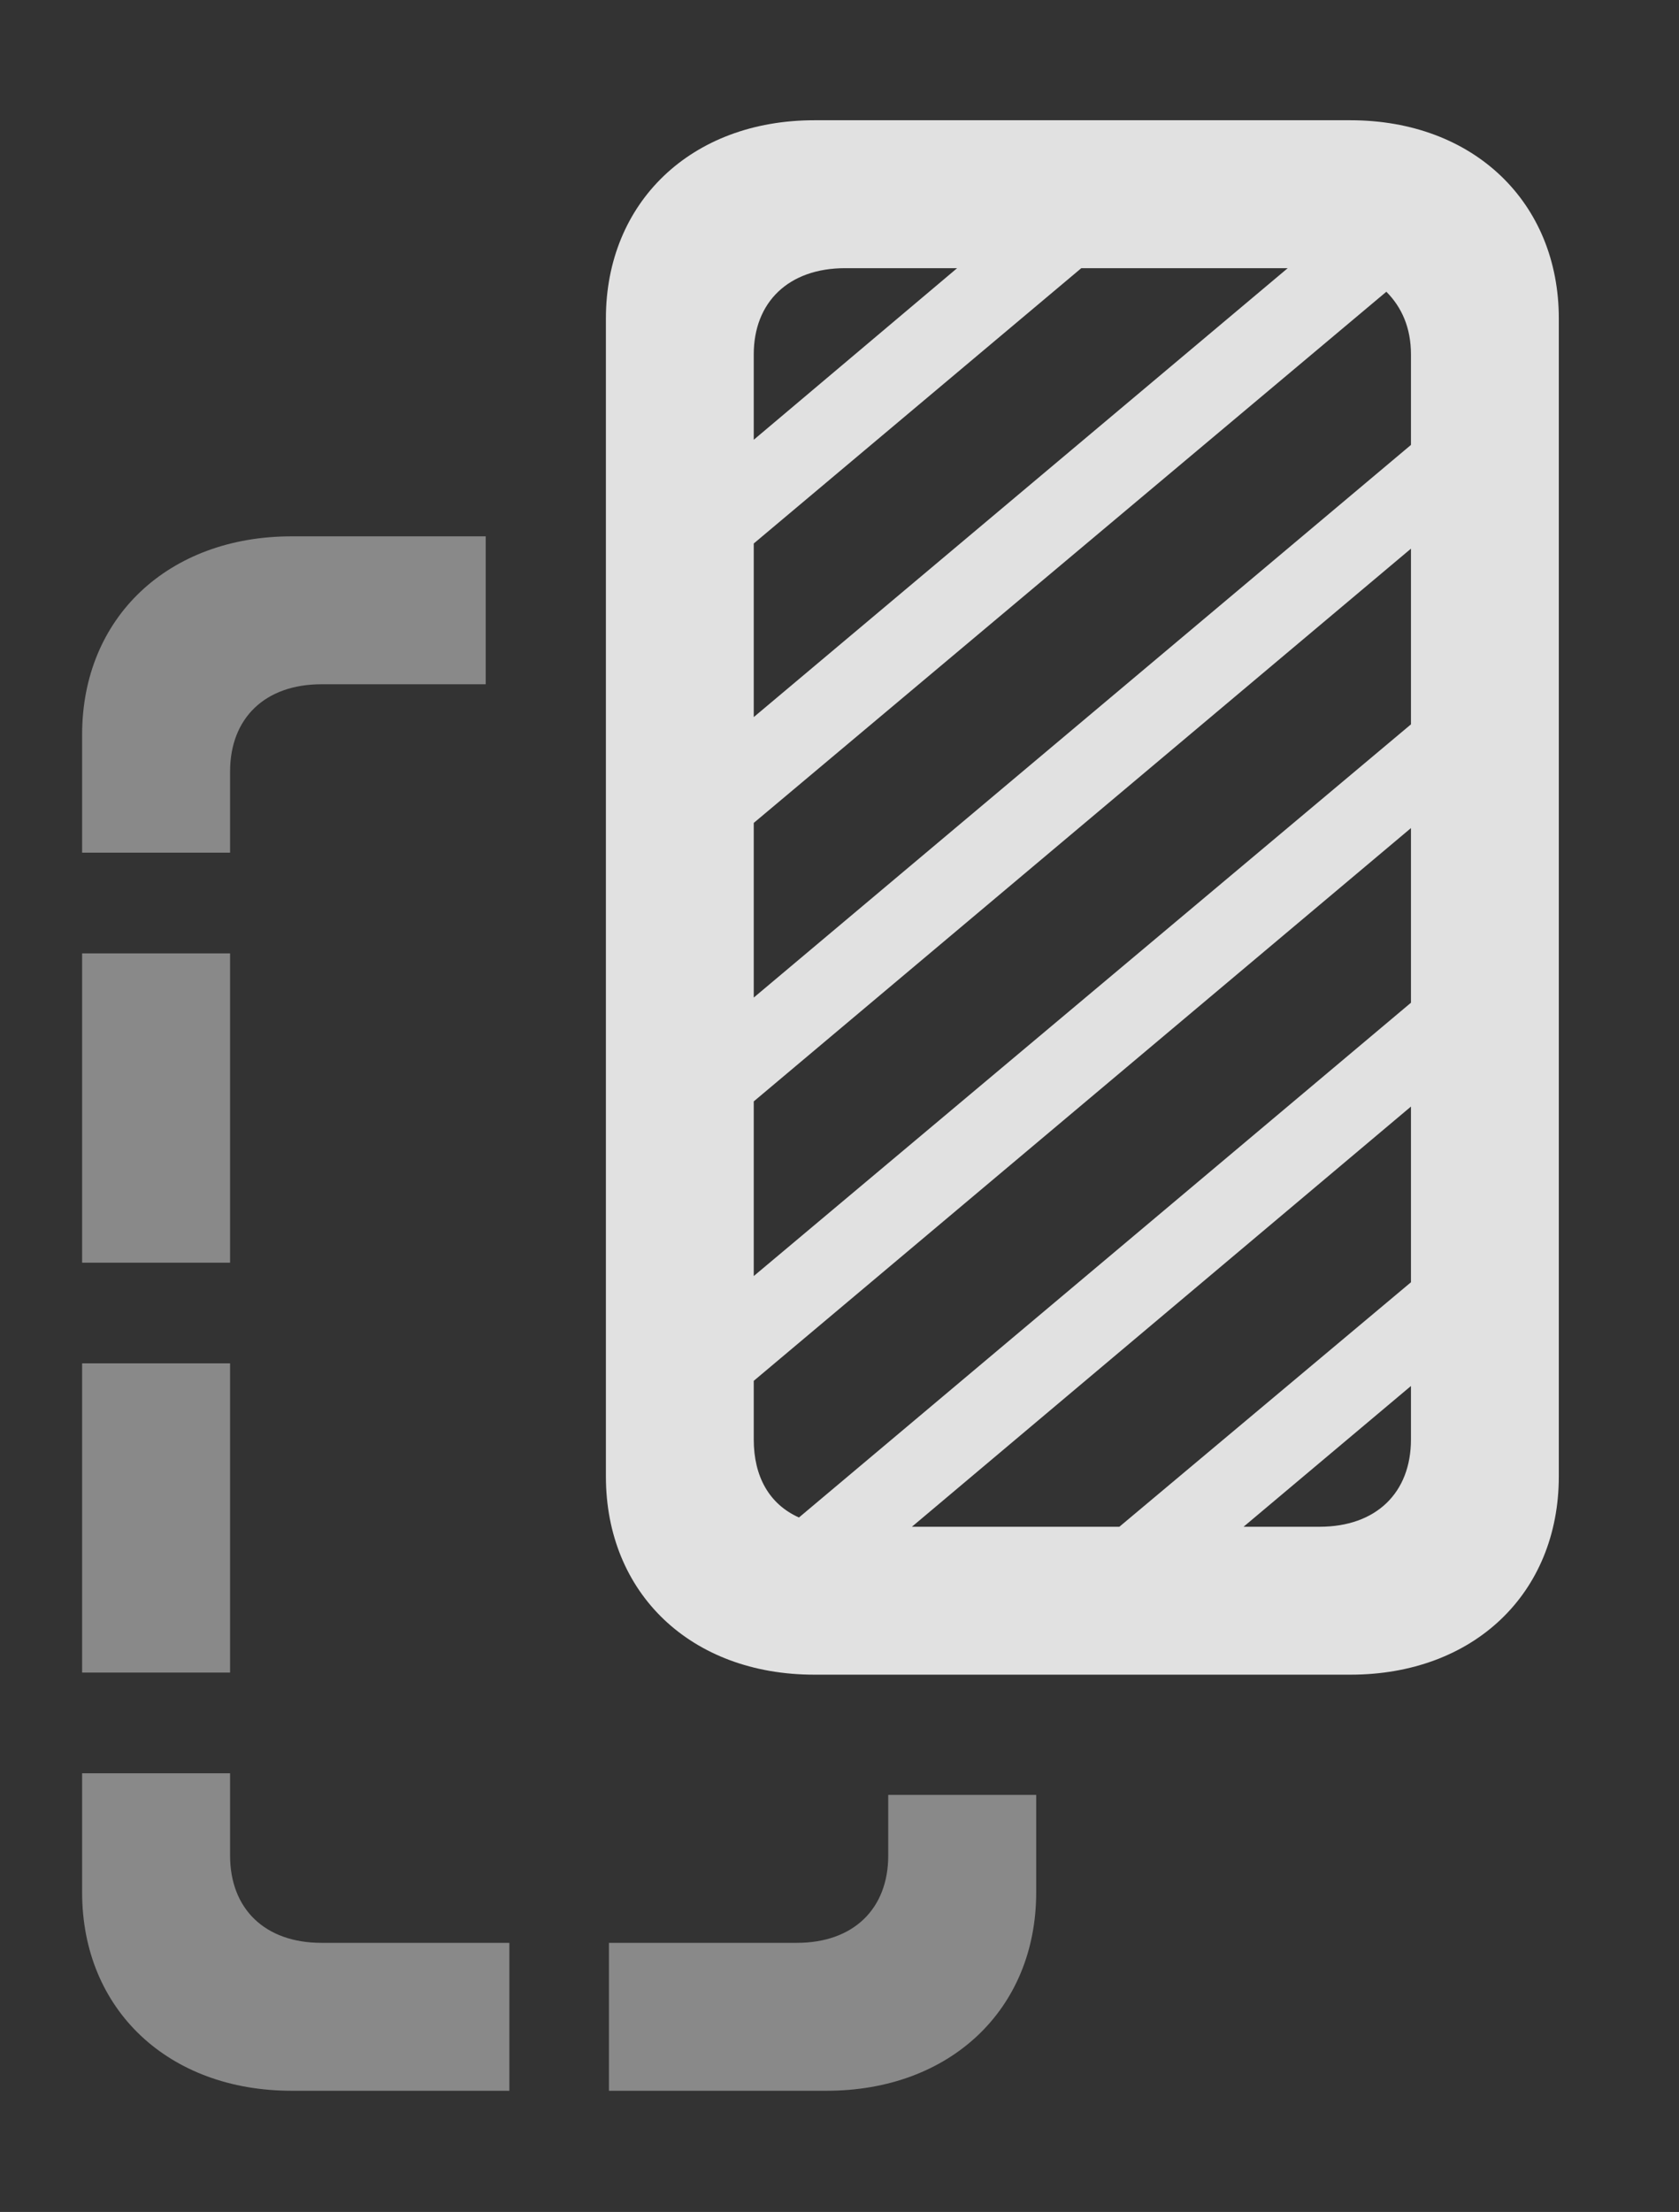 <?xml version="1.0" encoding="UTF-8"?>
<!--Generator: Apple Native CoreSVG 341-->
<!DOCTYPE svg
PUBLIC "-//W3C//DTD SVG 1.1//EN"
       "http://www.w3.org/Graphics/SVG/1.1/DTD/svg11.dtd">
<svg version="1.1" xmlns="http://www.w3.org/2000/svg" xmlns:xlink="http://www.w3.org/1999/xlink" viewBox="0 0 15.967 21.025">
 <rect x="0" y="0" width="15.967" height="21.025" fill="#333333" stroke="none"/>
 <g>
  <rect height="21.025" opacity="0" width="15.967" x="0" y="0"/>
  <path d="M2.188 17.637C2.188 18.145 2.52 18.467 3.057 18.467L4.844 18.467L4.844 19.873L2.773 19.873C1.602 19.873 0.781 19.102 0.781 17.988L0.781 16.855L2.188 16.855ZM9.854 17.988C9.854 19.102 9.033 19.873 7.861 19.873L5.791 19.873L5.791 18.467L7.578 18.467C8.115 18.467 8.447 18.145 8.447 17.637L8.447 17.061L9.854 17.061ZM2.188 15.898L0.781 15.898L0.781 12.959L2.188 12.959ZM2.188 12.002L0.781 12.002L0.781 9.062L2.188 9.062ZM4.619 6.504L3.057 6.504C2.52 6.504 2.188 6.826 2.188 7.334L2.188 8.105L0.781 8.105L0.781 6.982C0.781 5.869 1.602 5.098 2.773 5.098L4.619 5.098Z" fill="white" fill-opacity="0.425"/>
  <path d="M7.744 15.918L12.842 15.918C14.014 15.918 14.824 15.146 14.824 14.033L14.824 3.027C14.824 1.924 14.014 1.143 12.842 1.143L7.744 1.143C6.572 1.143 5.762 1.924 5.762 3.027L5.762 14.033C5.762 15.146 6.572 15.918 7.744 15.918ZM8.672 14.512L13.418 10.518L13.418 12.188L10.645 14.512ZM11.826 14.512L13.418 13.174L13.418 13.682C13.418 14.19 13.086 14.512 12.549 14.512ZM7.598 14.424C7.314 14.297 7.168 14.033 7.168 13.682L7.168 13.125L13.418 7.871L13.418 9.531ZM7.168 12.129L7.168 10.469L13.418 5.215L13.418 6.885ZM7.168 9.482L7.168 7.822L13.184 2.773C13.33 2.92 13.418 3.115 13.418 3.369L13.418 4.229ZM7.168 4.18L7.168 3.369C7.168 2.871 7.5 2.549 8.037 2.549L9.102 2.549ZM7.168 6.816L7.168 5.166L10.283 2.549L12.246 2.549Z" fill="white" fill-opacity="0.85"/>
 </g>
</svg>
